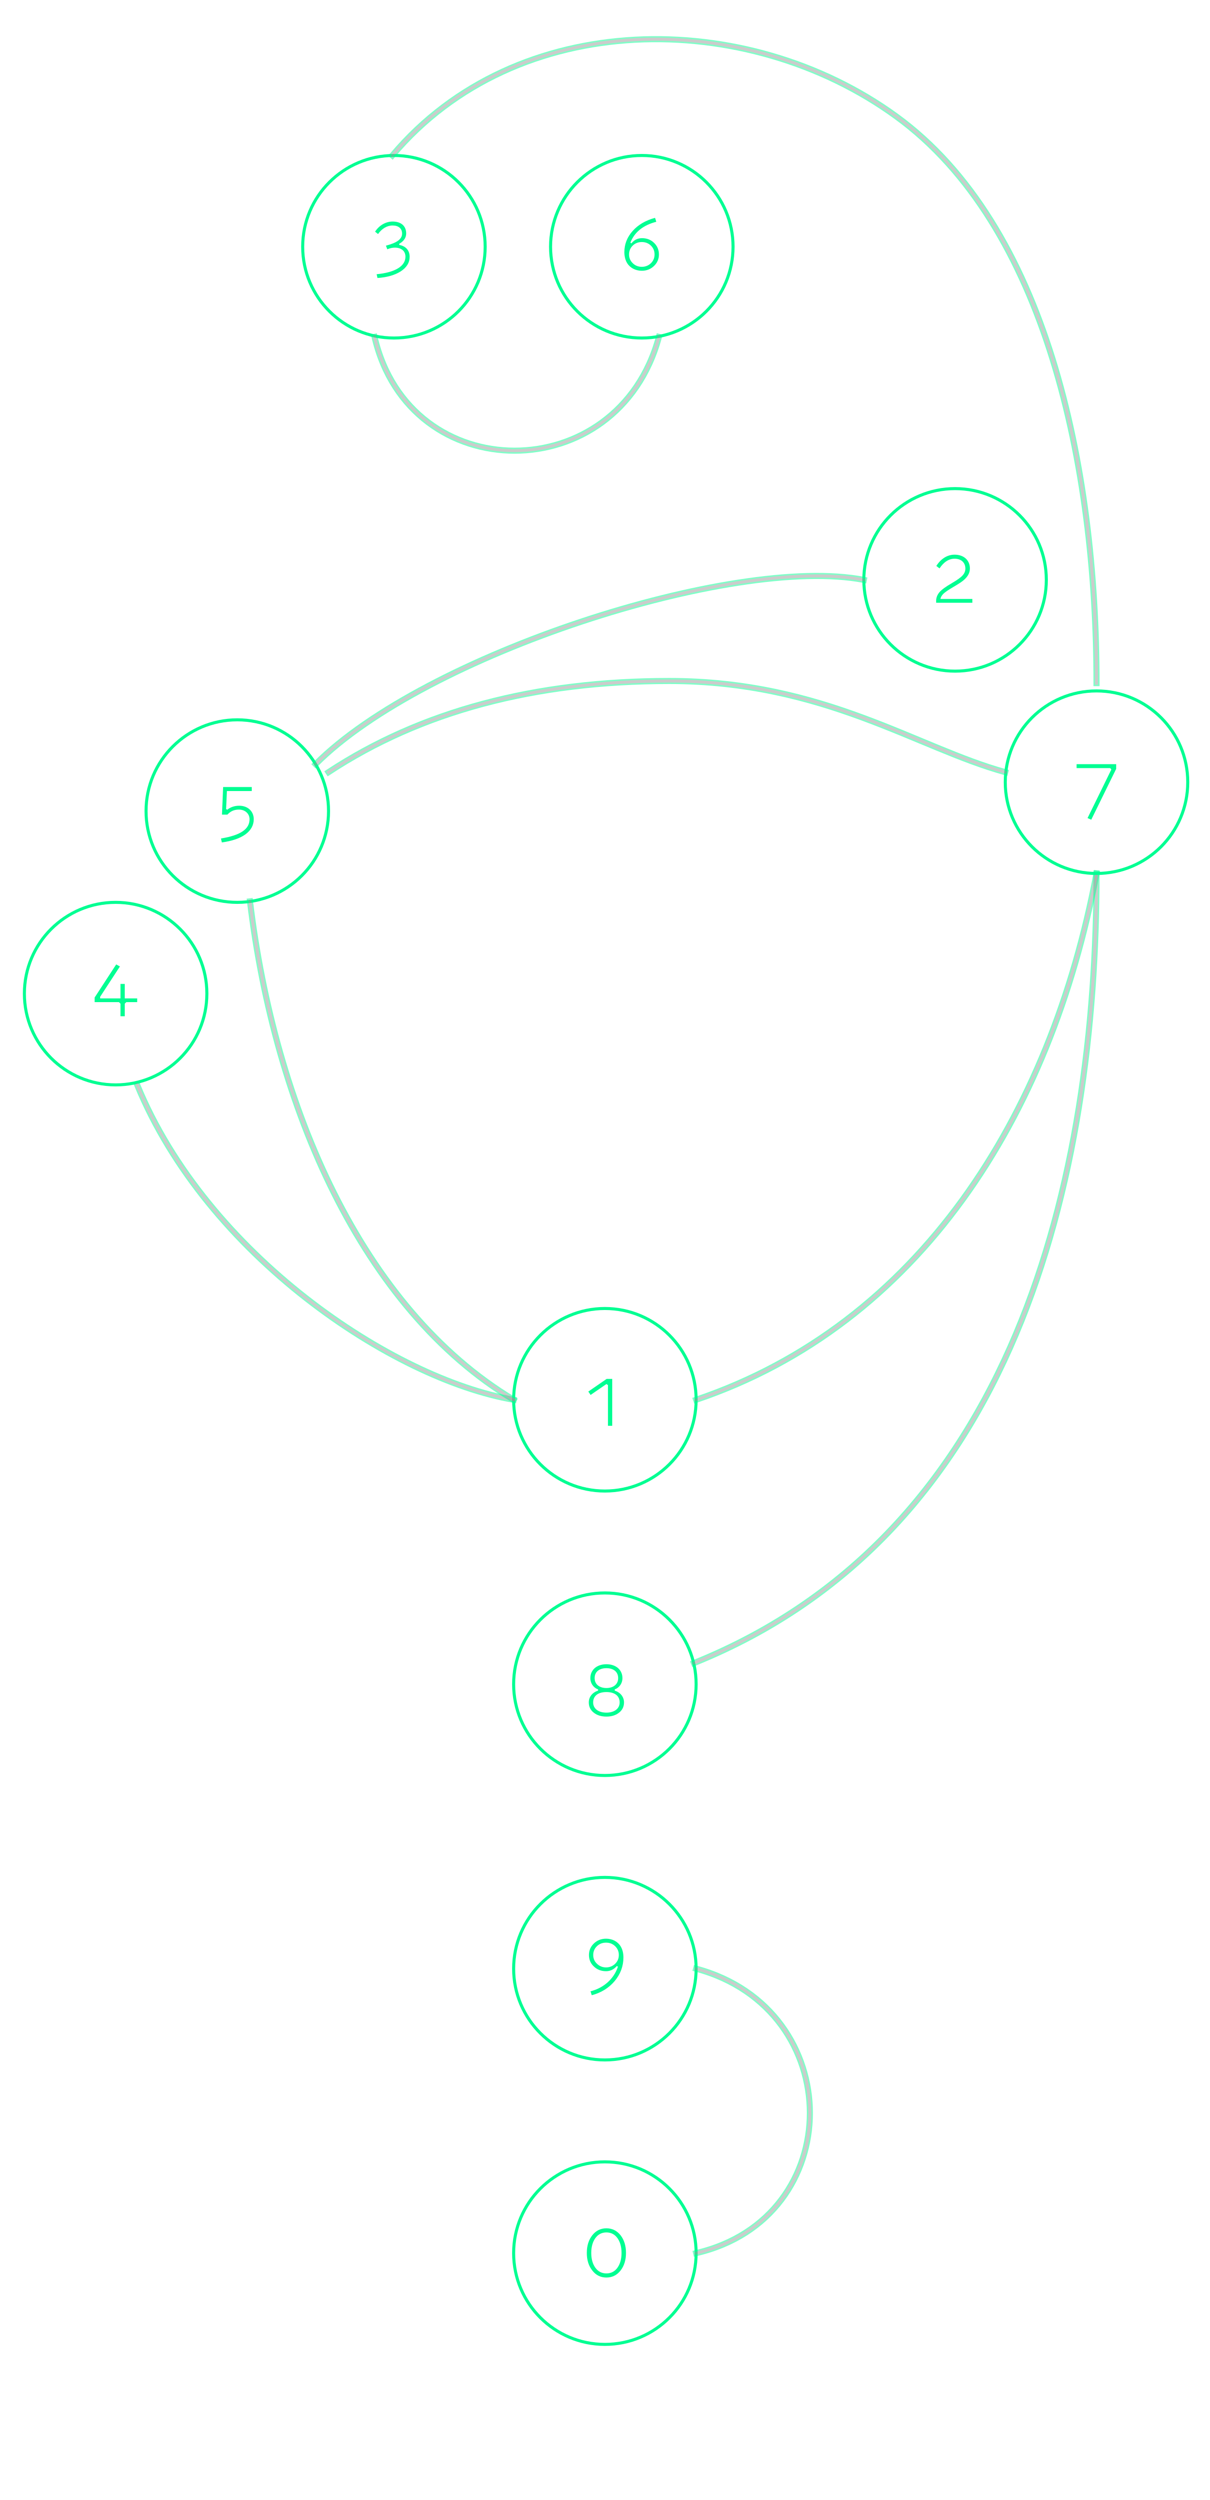 <?xml version="1.0" encoding="UTF-8"?>
<svg width="397px" height="820px" viewBox="0 0 397 820" version="1.1" xmlns="http://www.w3.org/2000/svg" xmlns:xlink="http://www.w3.org/1999/xlink">
    <title>Artboard</title>
    <defs>
        <path d="M216.193,147.831 C204.677,98.066 136.26,98.066 122.888,147.831" id="path-1"></path>
        <filter x="-7.7%" y="-18.8%" width="115.5%" height="138.1%" filterUnits="objectBoundingBox" id="filter-2">
            <feGaussianBlur stdDeviation="2" in="SourceGraphic"></feGaussianBlur>
        </filter>
        <path d="M293.712,711.072 C282.196,661.307 213.78,661.307 200.407,711.072" id="path-3"></path>
        <filter x="-7.7%" y="-18.8%" width="115.5%" height="138.1%" filterUnits="objectBoundingBox" id="filter-4">
            <feGaussianBlur stdDeviation="2" in="SourceGraphic"></feGaussianBlur>
        </filter>
        <path d="M423.228,482.045 C380.724,376.469 264.373,349.971 164.228,349.971" id="path-5"></path>
        <filter x="-2.7%" y="-5.3%" width="105.5%" height="110.8%" filterUnits="objectBoundingBox" id="filter-6">
            <feGaussianBlur stdDeviation="2" in="SourceGraphic"></feGaussianBlur>
        </filter>
        <path d="M380.401,438.511 C355.734,365.493 287.564,322.164 207.762,307.144" id="path-7"></path>
        <filter x="-4.2%" y="-5.5%" width="108.4%" height="111.0%" filterUnits="objectBoundingBox" id="filter-8">
            <feGaussianBlur stdDeviation="2" in="SourceGraphic"></feGaussianBlur>
        </filter>
        <path d="M45.011,355.863 C67.875,411.53 128.734,452.302 168.523,459.147" id="path-9"></path>
        <filter x="-5.9%" y="-7.1%" width="111.7%" height="114.0%" filterUnits="objectBoundingBox" id="filter-10">
            <feGaussianBlur stdDeviation="2" in="SourceGraphic"></feGaussianBlur>
        </filter>
        <path d="M82.023,295.647 C90.098,362.949 118.705,429.21 168.523,459.147" id="path-11"></path>
        <filter x="-8.2%" y="-4.3%" width="116.7%" height="108.9%" filterUnits="objectBoundingBox" id="filter-12">
            <feGaussianBlur stdDeviation="2" in="SourceGraphic"></feGaussianBlur>
        </filter>
        <path d="M283.425,190.209 C240.514,181.941 139.226,214.813 103.55,250.661" id="path-13"></path>
        <filter x="-4.1%" y="-11.4%" width="108.1%" height="123.4%" filterUnits="objectBoundingBox" id="filter-14">
            <feGaussianBlur stdDeviation="2" in="SourceGraphic"></feGaussianBlur>
        </filter>
        <path d="M329.828,253.281 C301.054,245.4 270.398,223.375 219.621,223.375 C175.361,223.375 138.084,233.344 107.792,253.281" id="path-15"></path>
        <filter x="-3.3%" y="-23.4%" width="106.6%" height="148.1%" filterUnits="objectBoundingBox" id="filter-16">
            <feGaussianBlur stdDeviation="2" in="SourceGraphic"></feGaussianBlur>
        </filter>
        <path d="M128.734,51 C169.54,2.509 245.034,2.509 294.081,38.194 C343.129,73.879 359.765,152.507 359.765,224.077" id="path-17"></path>
        <filter x="-3.2%" y="-3.3%" width="106.2%" height="106.6%" filterUnits="objectBoundingBox" id="filter-18">
            <feGaussianBlur stdDeviation="2" in="SourceGraphic"></feGaussianBlur>
        </filter>
    </defs>
    <g id="Artboard" stroke="none" stroke-width="1" fill="none" fill-rule="evenodd">
        <circle id="Oval-Copy-6" stroke="#01FE92" transform="translate(313.362, 190.209) rotate(-270) translate(-313.362, -190.209) " cx="313.362" cy="190.209" r="29.937"></circle>
        <circle id="Oval-Copy-7" stroke="#01FE92" transform="translate(77.854, 266.051) rotate(-270) translate(-77.854, -266.051) " cx="77.854" cy="266.051" r="29.937"></circle>
        <circle id="Oval-Copy-8" stroke="#01FE92" transform="translate(37.937, 325.926) rotate(-270) translate(-37.937, -325.926) " cx="37.937" cy="325.926" r="29.937"></circle>
        <circle id="Oval-Copy-9" stroke="#01FE92" transform="translate(129.247, 80.937) rotate(-270) translate(-129.247, -80.937) " cx="129.247" cy="80.937" r="29.937"></circle>
        <circle id="Oval-Copy-10" stroke="#01FE92" transform="translate(210.577, 80.937) rotate(-270) translate(-210.577, -80.937) " cx="210.577" cy="80.937" r="29.937"></circle>
        <circle id="Oval-Copy-2" stroke="#01FE92" transform="translate(198.46, 459.147) rotate(-270) translate(-198.46, -459.147) " cx="198.46" cy="459.147" r="29.937"></circle>
        <circle id="Oval-Copy-3" stroke="#01FE92" transform="translate(198.46, 552.452) rotate(-270) translate(-198.46, -552.452) " cx="198.46" cy="552.452" r="29.937"></circle>
        <circle id="Oval-Copy-4" stroke="#01FE92" transform="translate(198.46, 645.757) rotate(-270) translate(-198.46, -645.757) " cx="198.46" cy="645.757" r="29.937"></circle>
        <circle id="Oval-Copy-5" stroke="#01FE92" transform="translate(198.46, 739.063) rotate(-270) translate(-198.46, -739.063) " cx="198.46" cy="739.063" r="29.937"></circle>
        <g id="Line-5-Copy-8" opacity="0.5" stroke-linecap="square" filter="url(#filter-2)" transform="translate(169.54, 129.169) rotate(-180) translate(-169.54, -129.169) ">
            <use stroke="#01FE92" stroke-width="2" xlink:href="#path-1"></use>
            <use stroke="#979797" stroke-width="1" xlink:href="#path-1"></use>
        </g>
        <g id="Line-5-Copy-8" opacity="0.5" stroke-linecap="square" filter="url(#filter-4)" transform="translate(247.059, 692.41) rotate(-270) translate(-247.059, -692.41) ">
            <use stroke="#01FE92" stroke-width="2" xlink:href="#path-3"></use>
            <use stroke="#979797" stroke-width="1" xlink:href="#path-3"></use>
        </g>
        <g id="Line-5-Copy-6" opacity="0.5" stroke-linecap="square" filter="url(#filter-6)" transform="translate(293.728, 416.008) rotate(-270) translate(-293.728, -416.008) ">
            <use stroke="#01FE92" stroke-width="2" xlink:href="#path-5"></use>
            <use stroke="#979797" stroke-width="1" xlink:href="#path-5"></use>
        </g>
        <g id="Line-5-Copy-7" opacity="0.5" stroke-linecap="square" filter="url(#filter-8)" transform="translate(294.081, 372.828) rotate(-270) translate(-294.081, -372.828) ">
            <use stroke="#01FE92" stroke-width="2" xlink:href="#path-7"></use>
            <use stroke="#979797" stroke-width="1" xlink:href="#path-7"></use>
        </g>
        <circle id="Oval-Copy" stroke="#01FE92" transform="translate(359.765, 256.571) rotate(-270) translate(-359.765, -256.571) " cx="359.765" cy="256.571" r="29.937"></circle>
        <polygon id="1" fill="#01FE92" fill-rule="nonzero" transform="translate(196.948, 459.997) rotate(-360) translate(-196.948, -459.997) " points="200.876 467.692 200.876 452.302 199.04 452.302 193.019 456.46 193.775 457.567 198.986 453.976 199.472 454.354 199.472 467.692"></polygon>
        <polygon id="4" fill="#01FE92" fill-rule="nonzero" transform="translate(38.032, 324.85) rotate(-360) translate(-38.032, -324.85) " points="40.934 333.355 40.934 329.224 41.447 328.711 45.011 328.711 45.011 327.496 40.934 327.496 40.934 322.744 39.53 322.744 39.53 327.496 32.861 327.496 32.861 326.956 39.341 317.02 38.126 316.345 31.052 327.199 31.052 328.711 39.017 328.711 39.53 329.224 39.53 333.355"></polygon>
        <path d="M72.778,276.332 C79.447,275.441 83.254,272.714 83.254,268.718 C83.254,266.153 81.364,264.29 78.448,264.29 C76.963,264.29 75.559,264.776 74.56,265.613 L74.182,265.37 L74.452,259.484 L82.606,259.484 L82.606,258.161 L73.21,258.161 L72.832,267.206 L74.614,267.206 C75.694,266.045 76.882,265.559 78.394,265.559 C80.473,265.559 81.877,266.963 81.877,268.718 C81.877,271.958 78.961,273.983 72.508,275.036 L72.778,276.332 Z" id="5" fill="#01FE92" fill-rule="nonzero" transform="translate(77.881, 267.246) rotate(-360) translate(-77.881, -267.246) "></path>
        <path d="M123.847,91.191 C127.006,90.975 129.544,90.246 131.488,89.004 C133.432,87.735 134.404,86.142 134.404,84.225 C134.404,82.146 133.162,80.742 131.002,80.337 L131.002,79.959 C132.487,79.122 133.27,77.961 133.27,76.584 C133.27,74.127 131.596,72.669 128.815,72.669 C126.547,72.669 124.387,73.938 123.064,75.99 L124.036,76.773 C125.251,75.018 126.979,73.965 128.788,73.965 C130.759,73.965 131.92,74.937 131.92,76.638 C131.92,78.393 130.3,79.635 126.628,80.58 L127.06,81.768 C128.059,81.363 128.815,81.228 129.544,81.228 C131.704,81.228 133.027,82.362 133.027,84.198 C133.027,87.33 129.598,89.382 123.577,89.949 L123.847,91.191 Z" id="3" fill="#01FE92" fill-rule="nonzero" transform="translate(128.734, 81.93) rotate(-360) translate(-128.734, -81.93) "></path>
        <path d="M210.577,88.815 C212.143,88.815 213.466,88.302 214.573,87.249 C215.653,86.223 216.193,84.954 216.193,83.469 C216.193,81.957 215.653,80.688 214.6,79.662 C213.547,78.636 212.224,78.123 210.658,78.123 C209.254,78.123 208.066,78.663 207.175,79.824 L206.824,79.608 C208.147,76.179 211.009,73.857 215.329,72.75 L214.924,71.454 C211.819,72.291 209.389,73.722 207.58,75.747 C205.771,77.772 204.853,80.094 204.853,82.686 C204.853,84.063 205.177,85.386 205.798,86.358 C206.77,87.897 208.552,88.815 210.577,88.815 Z M210.577,87.519 C209.389,87.519 208.39,87.114 207.607,86.331 C206.797,85.548 206.392,84.603 206.392,83.469 C206.392,82.308 206.797,81.336 207.607,80.553 C208.417,79.77 209.416,79.392 210.577,79.392 C211.738,79.392 212.737,79.77 213.547,80.553 C214.357,81.336 214.762,82.308 214.762,83.469 C214.762,84.603 214.357,85.548 213.574,86.331 C212.764,87.114 211.765,87.519 210.577,87.519 Z" id="6" fill="#01FE92" fill-rule="nonzero" transform="translate(210.523, 80.135) rotate(-360) translate(-210.523, -80.135) "></path>
        <polygon id="7" fill="#01FE92" fill-rule="nonzero" transform="translate(359.725, 259.773) rotate(-360) translate(-359.725, -259.773) " points="358.037 268.886 366.218 252.2 366.218 250.661 353.231 250.661 353.231 251.957 364.274 251.957 364.625 252.416 356.822 268.346"></polygon>
        <path d="M319.032,197.709 L319.032,196.467 L308.556,196.467 C308.664,195.873 308.988,195.306 309.555,194.739 C310.122,194.199 311.229,193.443 312.903,192.471 C314.955,191.256 315.711,190.743 316.386,190.122 C317.655,188.961 318.222,187.8 318.222,186.477 C318.222,183.75 316.224,181.941 313.2,181.941 C310.824,181.941 308.718,183.264 307.206,185.64 L308.259,186.45 C309.663,184.317 311.337,183.264 313.2,183.264 C315.36,183.264 316.737,184.533 316.737,186.504 C316.737,187.287 316.467,187.989 315.9,188.664 C315.333,189.339 314.118,190.23 312.255,191.31 C310.257,192.471 308.934,193.443 308.259,194.226 C307.584,195.009 307.233,195.873 307.152,196.791 L307.152,197.709 L319.032,197.709 Z" id="2" fill="#01FE92" fill-rule="nonzero" transform="translate(313.092, 189.825) rotate(-360) translate(-313.092, -189.825) "></path>
        <path d="M194.153,654.473 C197.285,653.636 199.796,652.07 201.713,649.775 C203.603,647.48 204.548,644.915 204.548,642.053 C204.548,640.676 204.224,639.353 203.603,638.381 C202.658,636.842 200.876,635.924 198.851,635.924 C197.285,635.924 195.962,636.437 194.882,637.463 C193.775,638.516 193.235,639.785 193.235,641.27 C193.235,642.782 193.775,644.051 194.855,645.05 C195.935,646.076 197.258,646.589 198.851,646.589 C200.255,646.589 201.416,645.995 202.388,644.888 L202.739,645.104 C201.443,649.073 198.095,652.097 193.748,653.177 L194.153,654.473 Z M198.851,645.347 C197.69,645.347 196.691,644.942 195.881,644.159 C195.044,643.376 194.639,642.431 194.639,641.27 C194.639,640.136 195.044,639.164 195.854,638.381 C196.664,637.598 197.663,637.22 198.851,637.22 C200.012,637.22 201.011,637.598 201.821,638.381 C202.631,639.164 203.036,640.136 203.036,641.27 C203.036,642.404 202.631,643.376 201.821,644.159 C201.011,644.942 200.012,645.347 198.851,645.347 Z" id="9" fill="#01FE92" fill-rule="nonzero" transform="translate(198.892, 645.199) rotate(-360) translate(-198.892, -645.199) "></path>
        <path d="M198.959,563.07 C200.66,563.07 202.037,562.638 203.117,561.774 C204.197,560.937 204.737,559.803 204.737,558.426 C204.737,556.59 203.549,555.159 201.686,554.538 L201.686,554.16 C203.198,553.593 204.224,552.189 204.224,550.461 C204.224,547.734 202.091,545.898 198.959,545.898 C195.827,545.898 193.694,547.734 193.694,550.461 C193.694,552.189 194.72,553.593 196.232,554.16 L196.232,554.538 C194.369,555.159 193.181,556.59 193.181,558.426 C193.181,559.803 193.721,560.937 194.801,561.774 C195.881,562.638 197.258,563.07 198.959,563.07 Z M198.959,553.701 C196.61,553.701 195.098,552.432 195.098,550.461 C195.098,548.409 196.583,547.194 198.959,547.194 C201.335,547.194 202.82,548.409 202.82,550.461 C202.82,552.432 201.308,553.701 198.959,553.701 Z M198.959,561.774 C196.34,561.774 194.612,560.478 194.612,558.426 C194.612,556.266 196.259,555.024 198.959,555.024 C201.659,555.024 203.306,556.266 203.306,558.426 C203.306,560.478 201.578,561.774 198.959,561.774 Z" id="8" fill="#01FE92" fill-rule="nonzero" transform="translate(198.959, 554.484) rotate(-360) translate(-198.959, -554.484) "></path>
        <path d="M198.959,747.07 C200.849,747.07 202.388,746.314 203.603,744.775 C204.791,743.263 205.385,741.346 205.385,738.997 C205.385,736.648 204.791,734.731 203.603,733.192 C202.388,731.68 200.849,730.924 198.959,730.924 C197.069,730.924 195.53,731.68 194.342,733.192 C193.127,734.731 192.533,736.648 192.533,738.997 C192.533,741.346 193.127,743.263 194.342,744.775 C195.53,746.314 197.069,747.07 198.959,747.07 Z M198.959,745.72 C197.447,745.72 196.232,745.099 195.341,743.857 C194.45,742.615 193.991,740.995 193.991,738.997 C193.991,736.999 194.45,735.379 195.341,734.137 C196.232,732.895 197.447,732.274 198.959,732.274 C200.471,732.274 201.686,732.895 202.577,734.137 C203.468,735.379 203.927,736.999 203.927,738.997 C203.927,740.995 203.468,742.615 202.577,743.857 C201.686,745.099 200.471,745.72 198.959,745.72 Z" id="0" fill="#01FE92" fill-rule="nonzero" transform="translate(198.959, 738.997) rotate(-360) translate(-198.959, -738.997) "></path>
        <g id="Path-3" opacity="0.5" stroke-linecap="square" filter="url(#filter-10)">
            <use stroke="#01FE92" stroke-width="2" xlink:href="#path-9"></use>
            <use stroke="#979797" stroke-width="1" xlink:href="#path-9"></use>
        </g>
        <g id="Path-3-Copy" opacity="0.5" stroke-linecap="square" filter="url(#filter-12)">
            <use stroke="#01FE92" stroke-width="2" xlink:href="#path-11"></use>
            <use stroke="#979797" stroke-width="1" xlink:href="#path-11"></use>
        </g>
        <g id="Path-4" opacity="0.5" stroke-linecap="square" filter="url(#filter-14)">
            <use stroke="#01FE92" stroke-width="2" xlink:href="#path-13"></use>
            <use stroke="#979797" stroke-width="1" xlink:href="#path-13"></use>
        </g>
        <g id="Path-5" opacity="0.5" stroke-linecap="square" filter="url(#filter-16)">
            <use stroke="#01FE92" stroke-width="2" xlink:href="#path-15"></use>
            <use stroke="#979797" stroke-width="1" xlink:href="#path-15"></use>
        </g>
        <g id="Path-6" opacity="0.5" stroke-linecap="square" filter="url(#filter-18)">
            <use stroke="#01FE92" stroke-width="2" xlink:href="#path-17"></use>
            <use stroke="#979797" stroke-width="1" xlink:href="#path-17"></use>
        </g>
    </g>
</svg>